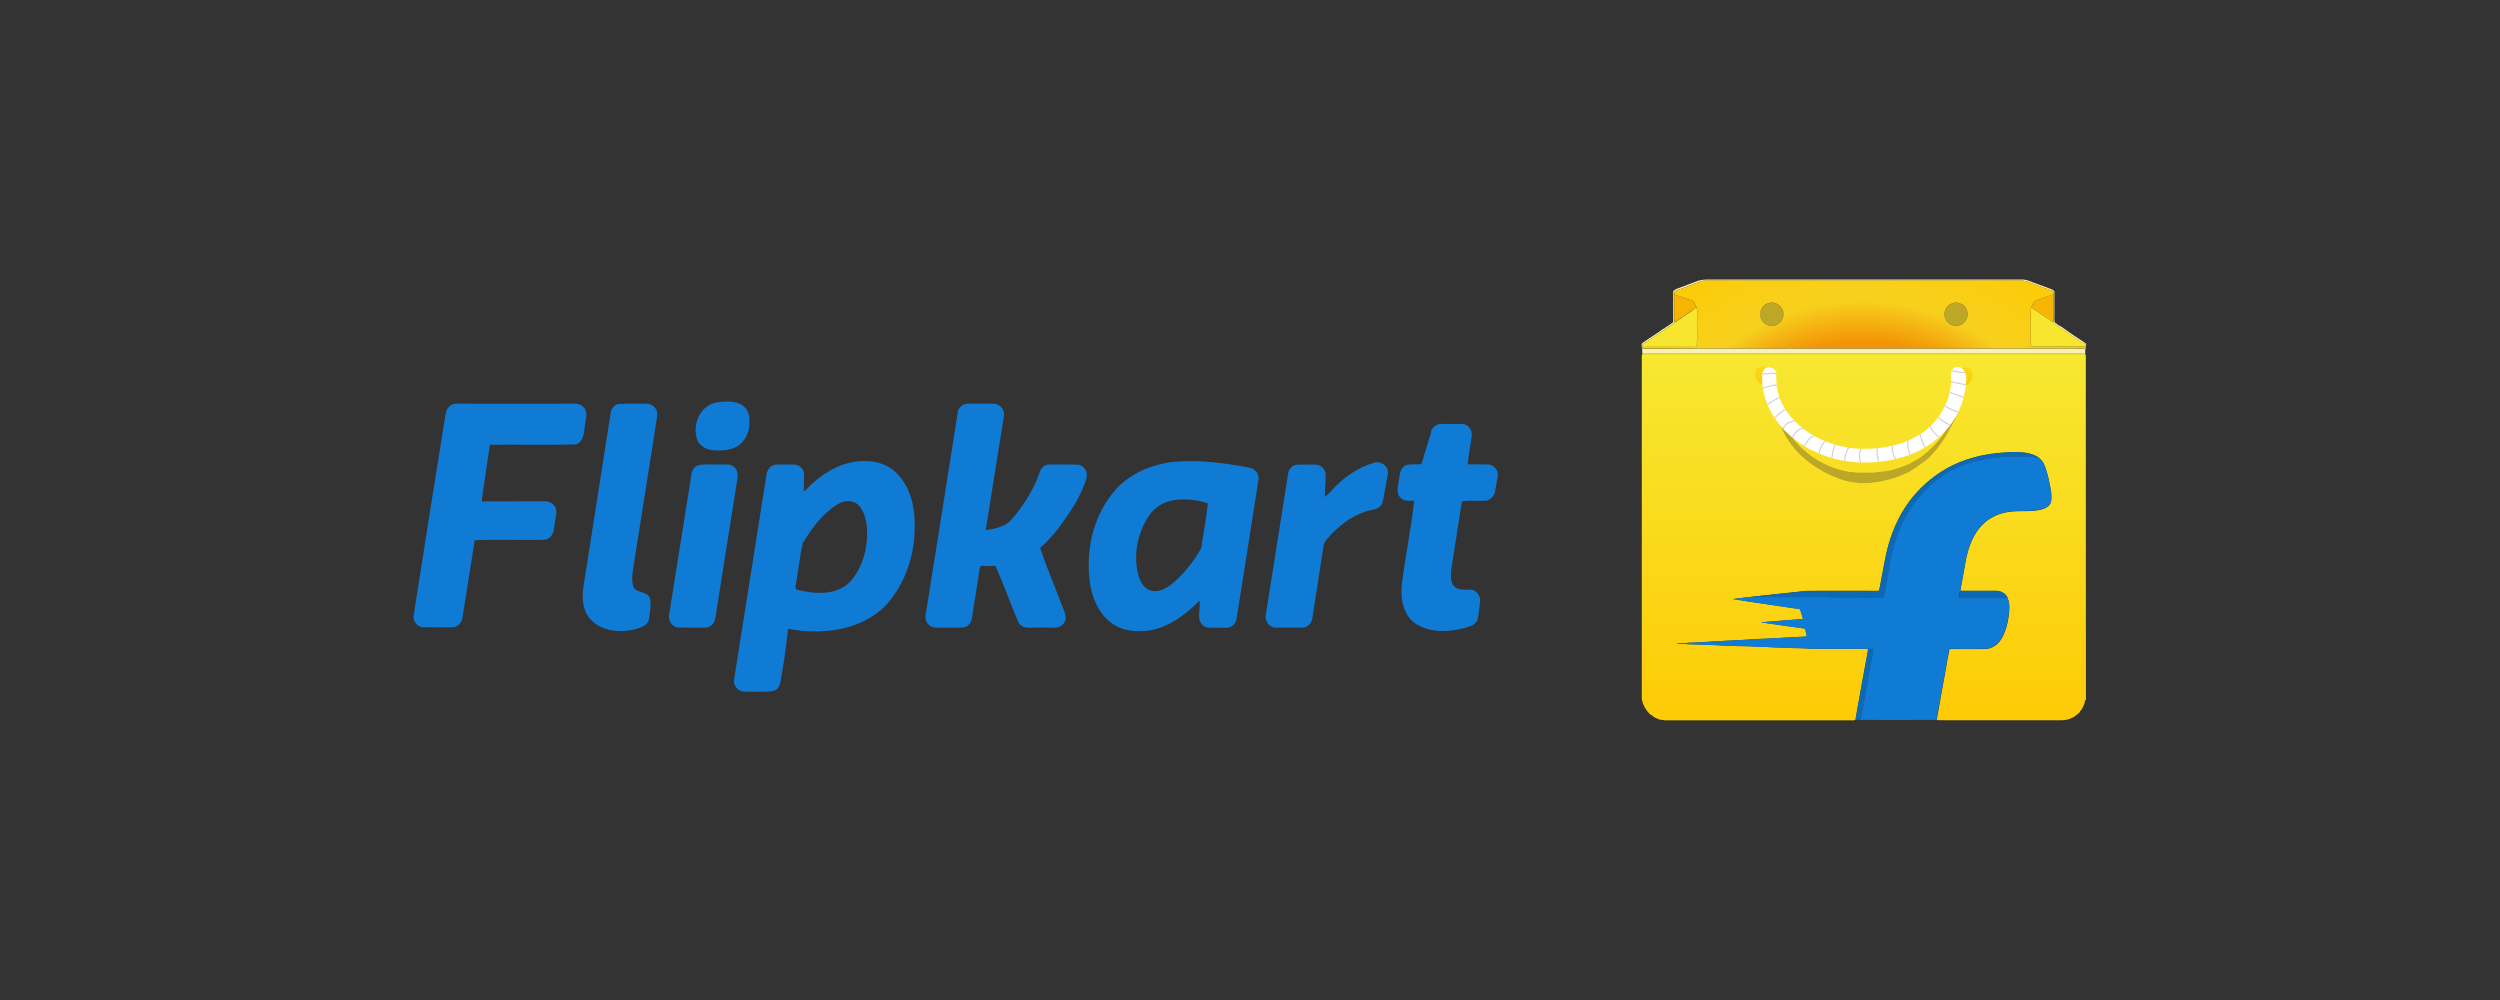 <?xml version="1.0" encoding="UTF-8"?>
<svg id="Layer_1" data-name="Layer 1" xmlns="http://www.w3.org/2000/svg" width="210" height="84" xmlns:xlink="http://www.w3.org/1999/xlink" viewBox="0 0 210 84">
  <rect x="0" y="0" width="210" height="84" fill="#333333" stroke="none"/>
  <defs>
    <style>
      .cls-1 {
        fill: #f8f3b5;
        stroke: #f8f3b5;
      }

      .cls-1, .cls-2, .cls-3, .cls-4, .cls-5, .cls-6, .cls-7, .cls-8, .cls-9, .cls-10, .cls-11 {
        stroke-width: 0px;
      }

      .cls-2 {
        fill: #f7b402;
        stroke: #f7b402;
      }

      .cls-3 {
        fill: url(#linear-gradient-2);
      }

      .cls-3, .cls-4, .cls-9, .cls-10 {
        stroke: #fcd109;
      }

      .cls-4 {
        fill: url(#radial-gradient);
      }

      .cls-12 {
        stroke-width: 0px;
      }

      .cls-12, .cls-13 {
        fill: none;
      }

      .cls-5 {
        fill: #0d69b3;
        stroke: #0d69b3;
      }

      .cls-13 {
        stroke: #d1d1d1;
        stroke-width: .1px;
      }

      .cls-6 {
        fill: #bda727;
        stroke: #bda727;
      }

      .cls-7 {
        fill: #f7e62d;
        stroke: #f7e62d;
      }

      .cls-14 {
        stroke-width: 0px;
      }

      .cls-14, .cls-11 {
        fill: #107bd4;
        stroke: #107bd4;
      }

      .cls-8 {
        fill: #fff;
        stroke: #fff;
      }

      .cls-15 {
        clip-path: url(#clippath);
      }

      .cls-9 {
        fill: url(#linear-gradient-3);
      }

      .cls-10 {
        fill: url(#linear-gradient);
      }
    </style>
    <linearGradient id="linear-gradient" x1="-1478.04" y1="-281.7" x2="-1478.04" y2="-250.92" gradientTransform="translate(1634.61 311.44)" gradientUnits="userSpaceOnUse">
      <stop offset="0" stop-color="#f7e830"/>
      <stop offset="1" stop-color="#fdcb06"/>
    </linearGradient>
    <radialGradient id="radial-gradient" cx="447.27" cy="-314.68" fx="447.27" fy="-314.68" r="25.03" gradientTransform="translate(-290.86 358.45)" gradientUnits="userSpaceOnUse">
      <stop offset=".6" stop-color="#f29405"/>
      <stop offset=".74" stop-color="#f7d01e"/>
      <stop offset="1" stop-color="#fdcb06"/>
    </radialGradient>
    <linearGradient id="linear-gradient-2" x1="-1469.47" y1="-280.59" x2="-1469.46" y2="-279.13" gradientTransform="translate(1634.61 311.44)" gradientUnits="userSpaceOnUse">
      <stop offset="0" stop-color="#fada1c"/>
      <stop offset="1" stop-color="#fdcb06"/>
    </linearGradient>
    <linearGradient id="linear-gradient-3" x1="4045.92" y1="-280.66" x2="4045.93" y2="-279.2" gradientTransform="translate(4193.91 311.44) rotate(-180) scale(1 -1)" xlink:href="#linear-gradient-2"/>
    <clipPath id="clippath">
      <path class="cls-12" d="M165.14,31.57c-.04-.08-.05-.17-.05-.26h-.04c-.06-.23-.26-.45-.51-.46-.19-.02-.42-.01-.53.17-.21.28-.11.64-.12.96,0,.02,0,.06,0,.08,0,.21-.03.42-.06.63-.03.06-.05.13-.05.2-.09.49-.27.98-.51,1.42-.05.06-.08.13-.1.2-.16.27-.35.52-.54.77-.03.03-.06.06-.08.09-.14.17-.28.31-.43.46-.04.02-.06.05-.09.07-.18.17-.38.34-.59.47-.03.02-.05.04-.08.06-1.34.88-2.97,1.25-4.56,1.27-1.35.04-2.7-.25-3.92-.83-.02-.01-.07-.03-.09-.04-.2-.11-.41-.2-.6-.34-.04-.02-.08-.05-.13-.07-.19-.12-.38-.24-.55-.39-.06-.05-.12-.09-.18-.14-.19-.15-.38-.31-.54-.5-.04-.05-.08-.09-.13-.13-.57-.59-1.02-1.31-1.25-2.1-.23-.62-.19-1.3-.22-1.96-.19-.29-.59-.45-.9-.27-.13.09-.15.27-.25.39-.16,1.73.58,3.45,1.75,4.7,0,.04.02.07.06.08.21.19.41.39.62.58.04.04.08.07.13.1.21.17.43.33.65.49.04.03.08.06.13.08.29.17.56.37.87.48.02.02.06.04.08.05.99.48,2.07.8,3.17.91.12,0,.24.01.36.04.52.03,1.05.02,1.57,0,1.62-.14,3.29-.53,4.64-1.49l.02.02s.08-.07.12-.1c.21-.16.42-.32.63-.5.05-.04.1-.08.15-.13.23-.25.5-.48.69-.77l.03.02s.04-.08.06-.1c.18-.24.34-.49.5-.74.01-.02.04-.04.05-.06l-.02-.02s.05-.06.07-.08c.29-.59.54-1.2.63-1.85.04-.02.06-.05.06-.08,0-.21.08-.41.06-.62.05-.26.05-.52.04-.78h0Z"/>
    </clipPath>
  </defs>
  <path class="cls-10" d="M175.22,29.9c-.02-.05-.03-.1-.05-.16-12.4,0-24.8,0-37.2,0-.03.04-.05.07-.06.12,0,9.62,0,19.23,0,28.85.08.51.36.98.74,1.33.02,0,.05.01.07.02.19.2.47.3.73.4.19-.01.38.07.58.05h15.39c.15,0,.3.02.44-.04,0-.02.01-.06.02-.08,0-.03.01-.08.02-.12.33-1.84.65-3.69,1-5.53l.03-.24c-1.42,0-2.85,0-4.28,0-.35-.01-.7,0-1.05-.04-.59-.03-1.19,0-1.78-.06-.73,0-1.46-.07-2.19-.07-.58-.06-1.16-.04-1.74-.06-.38-.05-.76-.03-1.15-.04-.62-.07-1.26-.02-1.88-.09-.66,0-1.32-.05-1.98-.07,0,0,.01-.03.01-.03.22,0,.43-.01.65-.02.49-.06.98-.02,1.47-.09.51,0,1.01-.07,1.52-.07.45-.06.91-.03,1.36-.09.53,0,1.05-.07,1.58-.07.43-.06.87-.03,1.31-.08.51,0,1.01-.07,1.52-.07.5-.06,1.01-.04,1.5-.09-.05-.19-.08-.39-.13-.58-.04-.12-.18-.09-.28-.11-1.14-.16-2.27-.32-3.4-.48.07-.06.17-.03.26-.04.88-.07,1.75-.15,2.63-.21.2-.01.39-.05.59-.05-.09-.27-.14-.57-.26-.82-1.88-.29-3.76-.54-5.63-.85.49-.08.98-.12,1.47-.17l.04-.02c1.56-.16,3.12-.35,4.67-.5,1.97-.01,3.94,0,5.92,0,.06-.01.17.02.18-.07.16-.85.32-1.7.48-2.54.23-1.18.58-2.34,1.13-3.41.86-1.73,2.23-3.19,3.9-4.17,1.56-.91,3.36-1.35,5.15-1.43.58-.05,1.17-.04,1.74.04.38.09.76.19,1.06.45.25.2.39.49.5.79.24.7.38,1.42.49,2.15,0,.29.06.62-.1.89-.15.26-.44.39-.72.47-1.01.26-2.07.02-3.08.26-.83.18-1.61.64-2.14,1.3-.62.77-.95,1.74-1.14,2.7-.14.86-.32,1.72-.46,2.58.99,0,2,0,3,0,.4,0,.81.22.97.6.21.48.16,1.03.09,1.53-.08.57-.22,1.14-.48,1.66-.21.45-.57.85-1.06,1.01-.25.1-.52.08-.79.08-.88,0-1.76.01-2.64,0-.14.64-.24,1.3-.36,1.96-.23,1.27-.46,2.55-.69,3.83,0,.04-.01.13-.01.18.41.02.83,0,1.24.01,3.07,0,6.14,0,9.22,0,.33.01.66-.07.95-.23.17-.06.28-.21.43-.3.15-.08.19-.26.31-.37.14-.24.28-.49.29-.78.02,0,.06,0,.08-.01-.02-9.63,0-19.27-.01-28.9Z"/>
  <path class="cls-1" d="M142.79,23.56c.45-.14.91-.05,1.37-.08,8.55,0,17.1,0,25.65,0,.51-.02.95.27,1.42.41.38.15.77.27,1.15.43.08.03.14.1.19.16,0,.69,0,1.39,0,2.08,0,.18-.03.37.04.55.11.02.17.1.24.17.35.16.64.41.95.62.47.34.97.63,1.43.97.02.14,0,.28-.04.4-.05.15-.02.3-.03.45-12.4,0-24.8,0-37.2,0-.03-.17.02-.35-.05-.51-.01-.14-.06-.31.07-.41.52-.37,1.08-.7,1.59-1.08.32-.2.63-.41.94-.62.06-.1.04-.24.04-.35,0-.76,0-1.52,0-2.28.18-.23.49-.26.73-.37.5-.19,1-.37,1.49-.56M142.82,23.65c-.67.26-1.35.5-2.02.76-.09.02-.14.09-.18.16,0,.04.01.12.01.16,0,.63,0,1.26,0,1.89,0,.16-.02.31.04.46-.07.07-.14.14-.23.19-.76.49-1.49,1.03-2.25,1.51-.13.08-.28.18-.24.36-.03.09.02.17.12.15,1.64-.01,3.28.01,4.93-.02,2.45,0,4.89,0,7.33,0l.04-.02c.11.03.22.02.34.02,4.43,0,8.86,0,13.29,0,1.39,0,2.79,0,4.19,0,2.3,0,4.61.02,6.92.01.07-.02.09-.06.06-.15,0-.08.03-.2-.06-.25-.37-.17-.68-.44-1.03-.65-.13-.1-.29-.16-.38-.3-.36-.2-.7-.46-1.05-.68-.07-.04-.12-.11-.18-.17.03-.11.04-.23.04-.35,0-.66,0-1.33,0-1.99.02-.1.01-.23-.08-.29-.63-.23-1.25-.47-1.87-.7-.19-.09-.41-.15-.62-.18h-26.76c-.11,0-.22.06-.34.09h0Z"/>
  <path class="cls-2" d="M140.63,24.73c.46.19.95.3,1.42.49.25.1.33.37.44.59-.11.11-.24.2-.37.28-.48.32-.97.64-1.45.97-.06-.14-.04-.3-.04-.46,0-.63,0-1.26,0-1.89ZM171.08,25.22c.47-.18.95-.31,1.42-.49,0,.66,0,1.33,0,1.99,0,.12-.01.24-.04.35-.41-.28-.82-.55-1.23-.83-.2-.15-.42-.26-.6-.43.11-.22.19-.49.44-.59h0Z"/>
  <path class="cls-6" d="M148.62,25.44c.58-.14,1.22.38,1.17.98,0,.59-.62,1.07-1.19.94-.23-.08-.45-.2-.59-.4-.18-.28-.23-.65-.08-.95.1-.29.39-.49.69-.56h0ZM163.56,25.77c.24-.27.62-.42.98-.32.27.08.53.25.64.51.23.45.05,1.06-.4,1.29-.4.22-.9.12-1.2-.2-.31-.35-.33-.93-.02-1.28Z"/>
  <path class="cls-7" d="M142.12,26.1c.13-.08.26-.17.37-.28l.04.04c.04.27.01.55.02.82-.02.82.02,1.64-.02,2.46-1.52,0-3.05-.01-4.57,0-.04-.17.1-.28.24-.36.76-.49,1.49-1.02,2.25-1.51.08-.05.16-.12.23-.19.48-.34.97-.65,1.45-.97ZM170.58,25.99c0-.07.02-.13.05-.18.18.18.4.29.6.43.41.28.82.54,1.23.83.06.06.11.13.18.17.36.23.69.48,1.05.68.09.14.26.2.38.3.35.21.66.48,1.03.65.09.05.06.17.06.25-1.52,0-3.04,0-4.57,0-.03-.21-.01-.42-.02-.62,0-.84-.01-1.68,0-2.51h0Z"/>
  <path class="cls-4" d="M175.17,29.12c-1.52,0-3.04,0-4.57,0-.03-.21-.01-.42-.02-.62,0-.84-.01-1.68,0-2.51,0-.07.02-.13.05-.18.11-.22.19-.49.45-.59.47-.18.95-.31,1.42-.49.02-.1.01-.23-.08-.29-.63-.23-1.25-.47-1.87-.7-.19-.09-.41-.15-.62-.18h-26.76c-.12,0-.23.06-.34.09-.67.26-1.35.5-2.02.76-.09.02-.14.09-.18.16,0,.04.01.12.01.16.46.19.95.3,1.42.49.25.1.33.37.44.59l.04.04c.04.27.01.55.02.82-.02.82.02,1.64-.02,2.46-1.52,0-3.05-.01-4.57,0-.03.09.02.17.12.15,1.64-.01,3.28.01,4.93-.02,2.45,0,4.89,0,7.33,0l.04-.02c.11.03.22.02.34.02,4.43,0,8.86,0,13.29,0,1.39,0,2.79,0,4.19,0,2.3,0,4.61.02,6.92.01.07-.02.09-.06.06-.15h0ZM147.94,26c.1-.29.39-.49.69-.56.58-.14,1.22.38,1.17.98,0,.59-.62,1.07-1.19.94-.23-.08-.45-.2-.59-.4-.18-.28-.23-.65-.08-.95h0ZM163.56,25.77c.24-.27.62-.42.98-.32.27.08.53.25.64.51.23.45.05,1.06-.4,1.29-.4.22-.9.12-1.2-.2-.31-.35-.33-.93-.02-1.28Z"/>
  <path class="cls-3" d="M164.9,31.42c.07.02-.38-.44-.29-.46.08.01.4-.24.79-.03.38.2.29.67.25.85-.05.21-.18.34-.29.45-.06.05-.19.12-.27.12.05-.26-.1-.3-.12-.56l-.07-.35Z"/>
  <path class="cls-9" d="M148.16,31.71c-.01.26-.16.3-.12.56-.08,0-.21-.07-.27-.12-.1-.1-.24-.24-.29-.45-.04-.17-.14-.65.25-.85s.7.05.79.03c.09.02-.37.47-.29.46l-.07.35h0Z"/>
  <path class="cls-6" d="M164.21,34.78c.08-.07.13-.07.24-.07-.63,1.36-1.36,2.72-2.46,3.78-.12.11-.24.2-.37.29-.13.09-.25.18-.37.27-.12.08-.24.17-.36.26-.3.16-.56.39-.89.49-.6.29-1.25.48-1.91.62-.26.04-.52.1-.78.11-.32.09-.67.03-1,.05-.18.03-.35-.07-.52-.05-.15-.02-.31-.05-.46-.08-.16-.03-.31-.07-.46-.11-2.4-.75-4.76-2.58-5.44-5.06-.03-.17-.05-.34-.05-.51.07.15.15.29.23.44.98,2.13,2.91,3.8,5.2,4.31.19.08.39.06.56.13.16,0,.32,0,.48.05.54.01,1.08,0,1.62,0,.07,0,.14-.03.21-.05.9-.03,1.78-.28,2.6-.65.16-.07.33-.15.48-.24.14-.07.27-.15.41-.24.13-.08.26-.17.38-.27.97-.77,1.81-1.76,2.38-2.91.11-.21.21-.4.29-.57Z"/>
  <path class="cls-5" d="M163.36,39.43c1.56-.91,3.36-1.35,5.15-1.43.58-.05,1.17-.04,1.74.04.38.09.76.19,1.06.45-.15.01-.3-.06-.45-.08-.43-.08-.87-.05-1.31-.06-1.26,0-2.53.1-3.75.45-.64.19-1.28.42-1.86.75-1.01.56-1.91,1.29-2.64,2.17-1.31,1.5-2.08,3.41-2.45,5.35-.18,1.04-.38,2.08-.54,3.13-.26.03-.53.01-.79.01-1.15,0-2.3-.01-3.46-.02-.25.01-.49-.05-.73-.03-2.09.01-4.19,0-6.28,0l.04-.02c1.56-.16,3.12-.35,4.67-.5,1.97-.01,3.94,0,5.92,0,.06-.01.17.02.18-.07.16-.85.32-1.7.48-2.54.23-1.18.58-2.34,1.13-3.41.86-1.73,2.23-3.19,3.9-4.17Z"/>
  <path class="cls-11" d="M165.8,38.79c1.22-.35,2.49-.45,3.75-.45.43.01.88-.02,1.31.06.15.02.3.09.45.08.25.2.39.49.5.79.24.7.38,1.42.49,2.15,0,.29.06.62-.1.89-.15.26-.44.39-.72.47-1.01.26-2.07.02-3.08.26-.83.18-1.61.64-2.14,1.3-.62.77-.95,1.74-1.14,2.7-.14.86-.32,1.72-.46,2.58-.06.19-.1.4-.14.61.99.02,1.98,0,2.97.01.38-.01.75.01,1.13-.02.21.48.16,1.03.09,1.53-.08.57-.22,1.14-.48,1.66-.21.45-.57.85-1.06,1.01-.25.1-.52.08-.79.08-.88,0-1.76.01-2.64,0-.14.64-.24,1.3-.36,1.96-.23,1.27-.46,2.55-.69,3.83,0,.04-.01.13-.01.18h0c-2.29,0-4.57.01-6.86,0,0-.02.01-.06.02-.08,0-.03.01-.08.02-.12,0,.04.01.12.02.16.14.02.4.09.43-.12.36-1.93.69-3.86,1.05-5.79-.14-.03-.29-.03-.43,0-.02.07-.04.15-.07.22l.03-.24c-1.42,0-2.85,0-4.28,0-.35-.01-.7,0-1.05-.04-.59-.03-1.19,0-1.78-.06-.73,0-1.46-.07-2.19-.07-.58-.06-1.16-.04-1.74-.06-.38-.05-.76-.03-1.15-.04-.62-.07-1.26-.02-1.88-.09-.66,0-1.32-.05-1.98-.07,0,0,.01-.03.01-.03.22,0,.43-.01.65-.02.49-.06.98-.02,1.47-.09.51,0,1.01-.07,1.52-.07.45-.06.91-.03,1.36-.09.53,0,1.05-.07,1.58-.07.43-.06.87-.03,1.31-.08.51,0,1.01-.07,1.52-.07.5-.06,1.01-.04,1.5-.09-.05-.19-.08-.39-.13-.58-.04-.12-.18-.09-.28-.11-1.14-.16-2.27-.32-3.4-.48.07-.06.17-.03.26-.04.88-.07,1.75-.15,2.63-.21.2-.01.39-.05.59-.05-.09-.27-.14-.57-.26-.82-1.88-.29-3.76-.54-5.63-.85.49-.08.98-.12,1.47-.17,2.09,0,4.19.02,6.28,0,.25-.02.49.04.73.03,1.15.01,2.3.02,3.46.02.26,0,.53.02.79-.01.16-1.05.37-2.08.54-3.13.37-1.94,1.14-3.85,2.45-5.35.73-.88,1.64-1.61,2.64-2.17.58-.33,1.22-.56,1.86-.75Z"/>
  <path class="cls-5" d="M164.68,49.62c.99,0,2,0,3,0,.4,0,.81.22.97.6-.38.03-.75,0-1.13.02-.99-.01-1.98,0-2.97-.01.04-.2.07-.41.14-.61h0ZM156.95,54.53c.15-.03.29-.03.43,0-.37,1.93-.7,3.86-1.05,5.79-.04.2-.29.13-.43.12,0-.04-.01-.12-.02-.16.33-1.84.65-3.69,1-5.53.03-.07.05-.15.07-.22h0Z"/>
  <path class="cls-8" d="M165.14,31.57c-.04-.08-.05-.17-.05-.26h-.04c-.06-.23-.26-.45-.51-.46-.19-.02-.42-.01-.53.17-.21.28-.11.64-.12.96,0,.02,0,.06,0,.08,0,.21-.03.42-.06.63-.03.06-.05.13-.05.2-.09.49-.27.98-.51,1.42-.05.06-.08.13-.1.2-.16.27-.35.52-.54.77-.03.03-.06.06-.08.09-.14.17-.28.31-.43.46-.04.02-.06.05-.09.07-.18.17-.38.34-.59.47-.03.02-.05.04-.08.06-1.34.88-2.97,1.25-4.56,1.27-1.35.04-2.7-.25-3.92-.83-.02-.01-.07-.03-.09-.04-.2-.11-.41-.2-.6-.34-.04-.02-.08-.05-.13-.07-.19-.12-.38-.24-.55-.39-.06-.05-.12-.09-.18-.14-.19-.15-.38-.31-.54-.5-.04-.05-.08-.09-.13-.13-.57-.59-1.02-1.31-1.25-2.1-.23-.62-.19-1.3-.22-1.96-.19-.29-.59-.45-.9-.27-.13.09-.15.27-.25.39-.16,1.73.58,3.45,1.75,4.7,0,.04.02.07.06.08.21.19.41.39.62.58.04.04.08.07.13.1.21.17.43.33.65.49.04.03.08.06.13.08.29.17.56.37.87.48.02.02.06.04.08.05.99.48,2.07.8,3.17.91.12,0,.24.01.36.04.52.03,1.05.02,1.57,0,1.62-.14,3.29-.53,4.64-1.49l.02.02s.08-.07.12-.1c.21-.16.42-.32.63-.5.05-.04.1-.08.15-.13.23-.25.5-.48.69-.77l.03.02s.04-.08.06-.1c.18-.24.34-.49.5-.74.01-.02.04-.04.05-.06l-.02-.02s.05-.06.07-.08c.29-.59.54-1.2.63-1.85.04-.02.06-.05.06-.08,0-.21.08-.41.06-.62.05-.26.05-.52.04-.78h0Z"/>
  <g class="cls-15">
    <path class="cls-13" d="M147.62,31.39c.42.13,1.4-.2,1.68.1M147.87,32.69c.41-.14,1.28-.48,1.64-.28M148.29,33.98c.2.06.58-.28.78-.38.29-.15.58-.27.9-.32M148.91,35.34c.2-.29.45-.53.74-.73.29-.2,1.08-.74,1.43-.56M149.51,36.32c.23-.18.32-.51.57-.7.29-.23.74-.27,1.04-.42M150.49,37.04c.07-.51.58-1.12,1.07-1.07M151.25,37.75c.26-.03.48-.61.65-.8.26-.29.53-.39.88-.49M152.75,38.38c-.02-.37.36-1.42.8-1.36M153.87,38.73c-.02-.43.21-1.74.73-1.78M155.02,39.42c-.1-.61-.09-1.48.38-1.92M156.45,39.56c-.05-.5-.55-1.52,0-1.92M157.99,39.21c-.24-.28-.38-1.37-.28-1.68M159.46,38.97c-.18-.34-.41-.65-.48-1.04-.04-.23.03-.56,0-.74M160.68,38.45c-.4-.26-.51-1.22-.38-1.64M161.86,37.92c-.28-.61-.59-1.08-.59-1.78M163.02,36.81c-.44-.3-1.01-.84-.94-1.43M164.24,35.86c-.67-.15-1.48-.75-1.89-1.29M164.8,34.71c-.49-.1-2.09-.73-1.99-1.36M165.32,33.49c-.68-.25-1.66-.47-2.2-.94M165.67,32.37c-.43.04-1.04-.17-1.47-.24-.48-.08-.93-.24-1.39-.35M165.25,31.29c-.82.05-1.59-.23-2.34-.49"/>
  </g>
  <path class="cls-14" d="M60.16,33.81c.76-.11,1.63-.19,2.28.29.4.3.54.84.52,1.33.03.8-.34,1.66-1.06,2.08-.63.34-1.39.37-2.09.3-.47-.06-.94-.31-1.19-.74-.54-1.25.13-3.01,1.55-3.25h0ZM37.46,34.71c.04-.43.43-.82.87-.8,3.31,0,6.6.01,9.89,0,.36-.03.74.13.92.44.24.43.03.9,0,1.35-.1.6-.07,1.4-.77,1.63-2.41.07-4.81,0-7.22.03-.23,1.52-.44,3.02-.67,4.52,0,.06.01.19.01.24,1.76-.01,3.52,0,5.28-.01.49-.03,1,.39.96.9-.04.53-.16,1.05-.23,1.57-.06.36-.34.69-.72.76-1.96.04-3.95-.04-5.91.04-.32,2.16-.69,4.32-1.02,6.49-.04.43-.39.8-.82.82-.82.01-1.63.01-2.45,0-.53.01-.96-.57-.82-1.07.87-5.64,1.78-11.27,2.68-16.91h0ZM52,33.94c.74-.06,1.5-.01,2.25-.03.46-.03.92.33.96.8,0,.37-.1.74-.14,1.12-.6,3.84-1.22,7.67-1.82,11.51-.09.62-.24,1.27-.06,1.9.21.63,1.17.36,1.4,1.02.14.53-.01,1.09-.06,1.63-.04.72-.86.87-1.42,1.03-1.22.23-2.69.06-3.56-.95-.63-.73-.67-1.76-.54-2.68.76-4.87,1.52-9.74,2.29-14.62.04-.36.33-.69.7-.74h0ZM80.42,34.71c.04-.43.43-.8.86-.8h2.18c.54-.01.99.57.86,1.09-.5,3.18-1.02,6.36-1.52,9.53.76-.11,1.62-.26,2.15-.87.89-1,1.62-2.16,2.16-3.38.19-.47.29-1.16.9-1.25.82-.03,1.65-.01,2.46,0,.56-.01.97.62.79,1.13-.21.76-.57,1.46-.94,2.13-.83,1.35-1.75,2.68-2.95,3.74.53,1.59,1.2,3.14,1.79,4.7.17.52.59,1.12.2,1.62-.44.6-1.27.3-1.89.37-.64-.07-1.57.26-1.93-.47-.67-1.56-1.23-3.16-1.92-4.72-.4.01-.82.03-1.22-.01-.03.06-.09.17-.11.23-.21,1.43-.44,2.86-.67,4.29-.09.34-.36.64-.73.67-.76.03-1.53.01-2.3.01-.33,0-.63-.21-.77-.5-.14-.29-.06-.62-.01-.93.89-5.53,1.76-11.05,2.63-16.58h0ZM120.2,36.27c.1-.4.49-.67.89-.66.57.01,1.16-.01,1.75.01.47.01.84.49.79.94-.09.82-.29,1.63-.34,2.45.56,0,1.13-.01,1.69,0,.5,0,.92.52.83,1-.07.44-.17.87-.24,1.32-.07.37-.39.67-.74.73-.69.04-1.36-.03-2.03.04-.29,1.92-.6,3.84-.9,5.76-.04.44-.07.94.19,1.33.39.47,1.06.3,1.6.36.43.13.7.6.63,1.03-.07.49-.09.97-.2,1.45-.17.53-.79.63-1.26.76-1.3.34-2.81.34-3.97-.42-1.07-.73-1.25-2.15-1.13-3.35.3-2.32.77-4.62,1.03-6.96-.4.01-.89.07-1.19-.29-.34-.36-.17-.89-.11-1.33.09-.47.07-1.09.59-1.35.42-.16.89-.04,1.33-.1.27-.92.53-1.83.82-2.73h0ZM112.12,40.91c.9-.9,1.99-1.65,3.24-2.02.54-.24,1.25.21,1.23.82-.1.79-.29,1.56-.42,2.33-.06.39-.39.72-.77.76-1.4.24-2.62,1.09-3.59,2.09-.24.3-.6.59-.64,1-.3,2-.62,4.01-.93,6.01-.04.43-.42.84-.86.82h-2.18c-.5.03-.94-.47-.89-.97.63-3.97,1.26-7.92,1.88-11.88.03-.4.32-.79.73-.83.53-.03,1.06-.01,1.6-.01.43,0,.83.39.83.83,0,.62-.06,1.25-.07,1.88.34-.21.56-.56.84-.82h0ZM58.6,39.09c.77-.16,1.57-.03,2.35-.07.44-.06.92.23.99.67.06.4-.06.79-.1,1.17-.59,3.68-1.17,7.36-1.75,11.04-.04.42-.39.83-.83.82-.77,0-1.55.01-2.33-.01-.49-.06-.84-.62-.72-1.09.62-3.82,1.2-7.63,1.82-11.45.03-.42.14-.9.57-1.07ZM104.93,39.28c-2.13-.4-4.31-.69-6.47-.47-1.93.24-3.88,1.12-5.07,2.71-1.65,2.09-2.2,4.9-1.83,7.5.2,1.25.74,2.51,1.76,3.28.94.73,2.22.83,3.36.64,1.6-.32,2.96-1.35,4.08-2.49.06.49-.06.97-.03,1.45.03.44.43.86.87.83h1.46c.43,0,.79-.4.82-.82.62-3.88,1.23-7.75,1.83-11.61.09-.49-.3-.96-.79-1.02h0ZM100.91,46.02c-.57,1.07-1.37,2.05-2.28,2.88-.52.43-1.17.87-1.88.73-.69-.14-1.02-.86-1.17-1.47-.36-1.6-.03-3.35.87-4.74.4-.64,1.05-1.13,1.79-1.33,1.05-.26,2.15-.13,3.16.16l.06.06c-.13,1.25-.37,2.48-.56,3.72h0ZM76.83,43.87c-.01-1.43-.4-2.93-1.4-4.01-.69-.76-1.72-1.15-2.72-1.13-1.66-.06-3.22.76-4.44,1.85-.27.21-.46.53-.76.7,0-.47.04-.94.03-1.43.01-.44-.4-.83-.83-.83h-1.46c-.46,0-.83.4-.86.84-.9,5.73-1.82,11.45-2.72,17.18-.13.53.33,1.07.87,1.06.8-.01,1.62.06,2.41-.06.63-.17.62-.9.72-1.43.23-1.26.39-2.52.53-3.79,2.82.54,6.1.17,8.2-1.96,1.72-1.88,2.52-4.47,2.43-6.99h0ZM72.82,45.32c-.09,1.32-.56,2.65-1.47,3.61-1.19,1.13-2.99.97-4.45.59-.03-.04-.07-.13-.09-.17.23-1.25.34-2.51.63-3.74.8-1.32,1.78-2.65,3.16-3.38.52-.24,1.22-.19,1.59.29.63.79.69,1.85.63,2.81h0Z"/>
</svg>